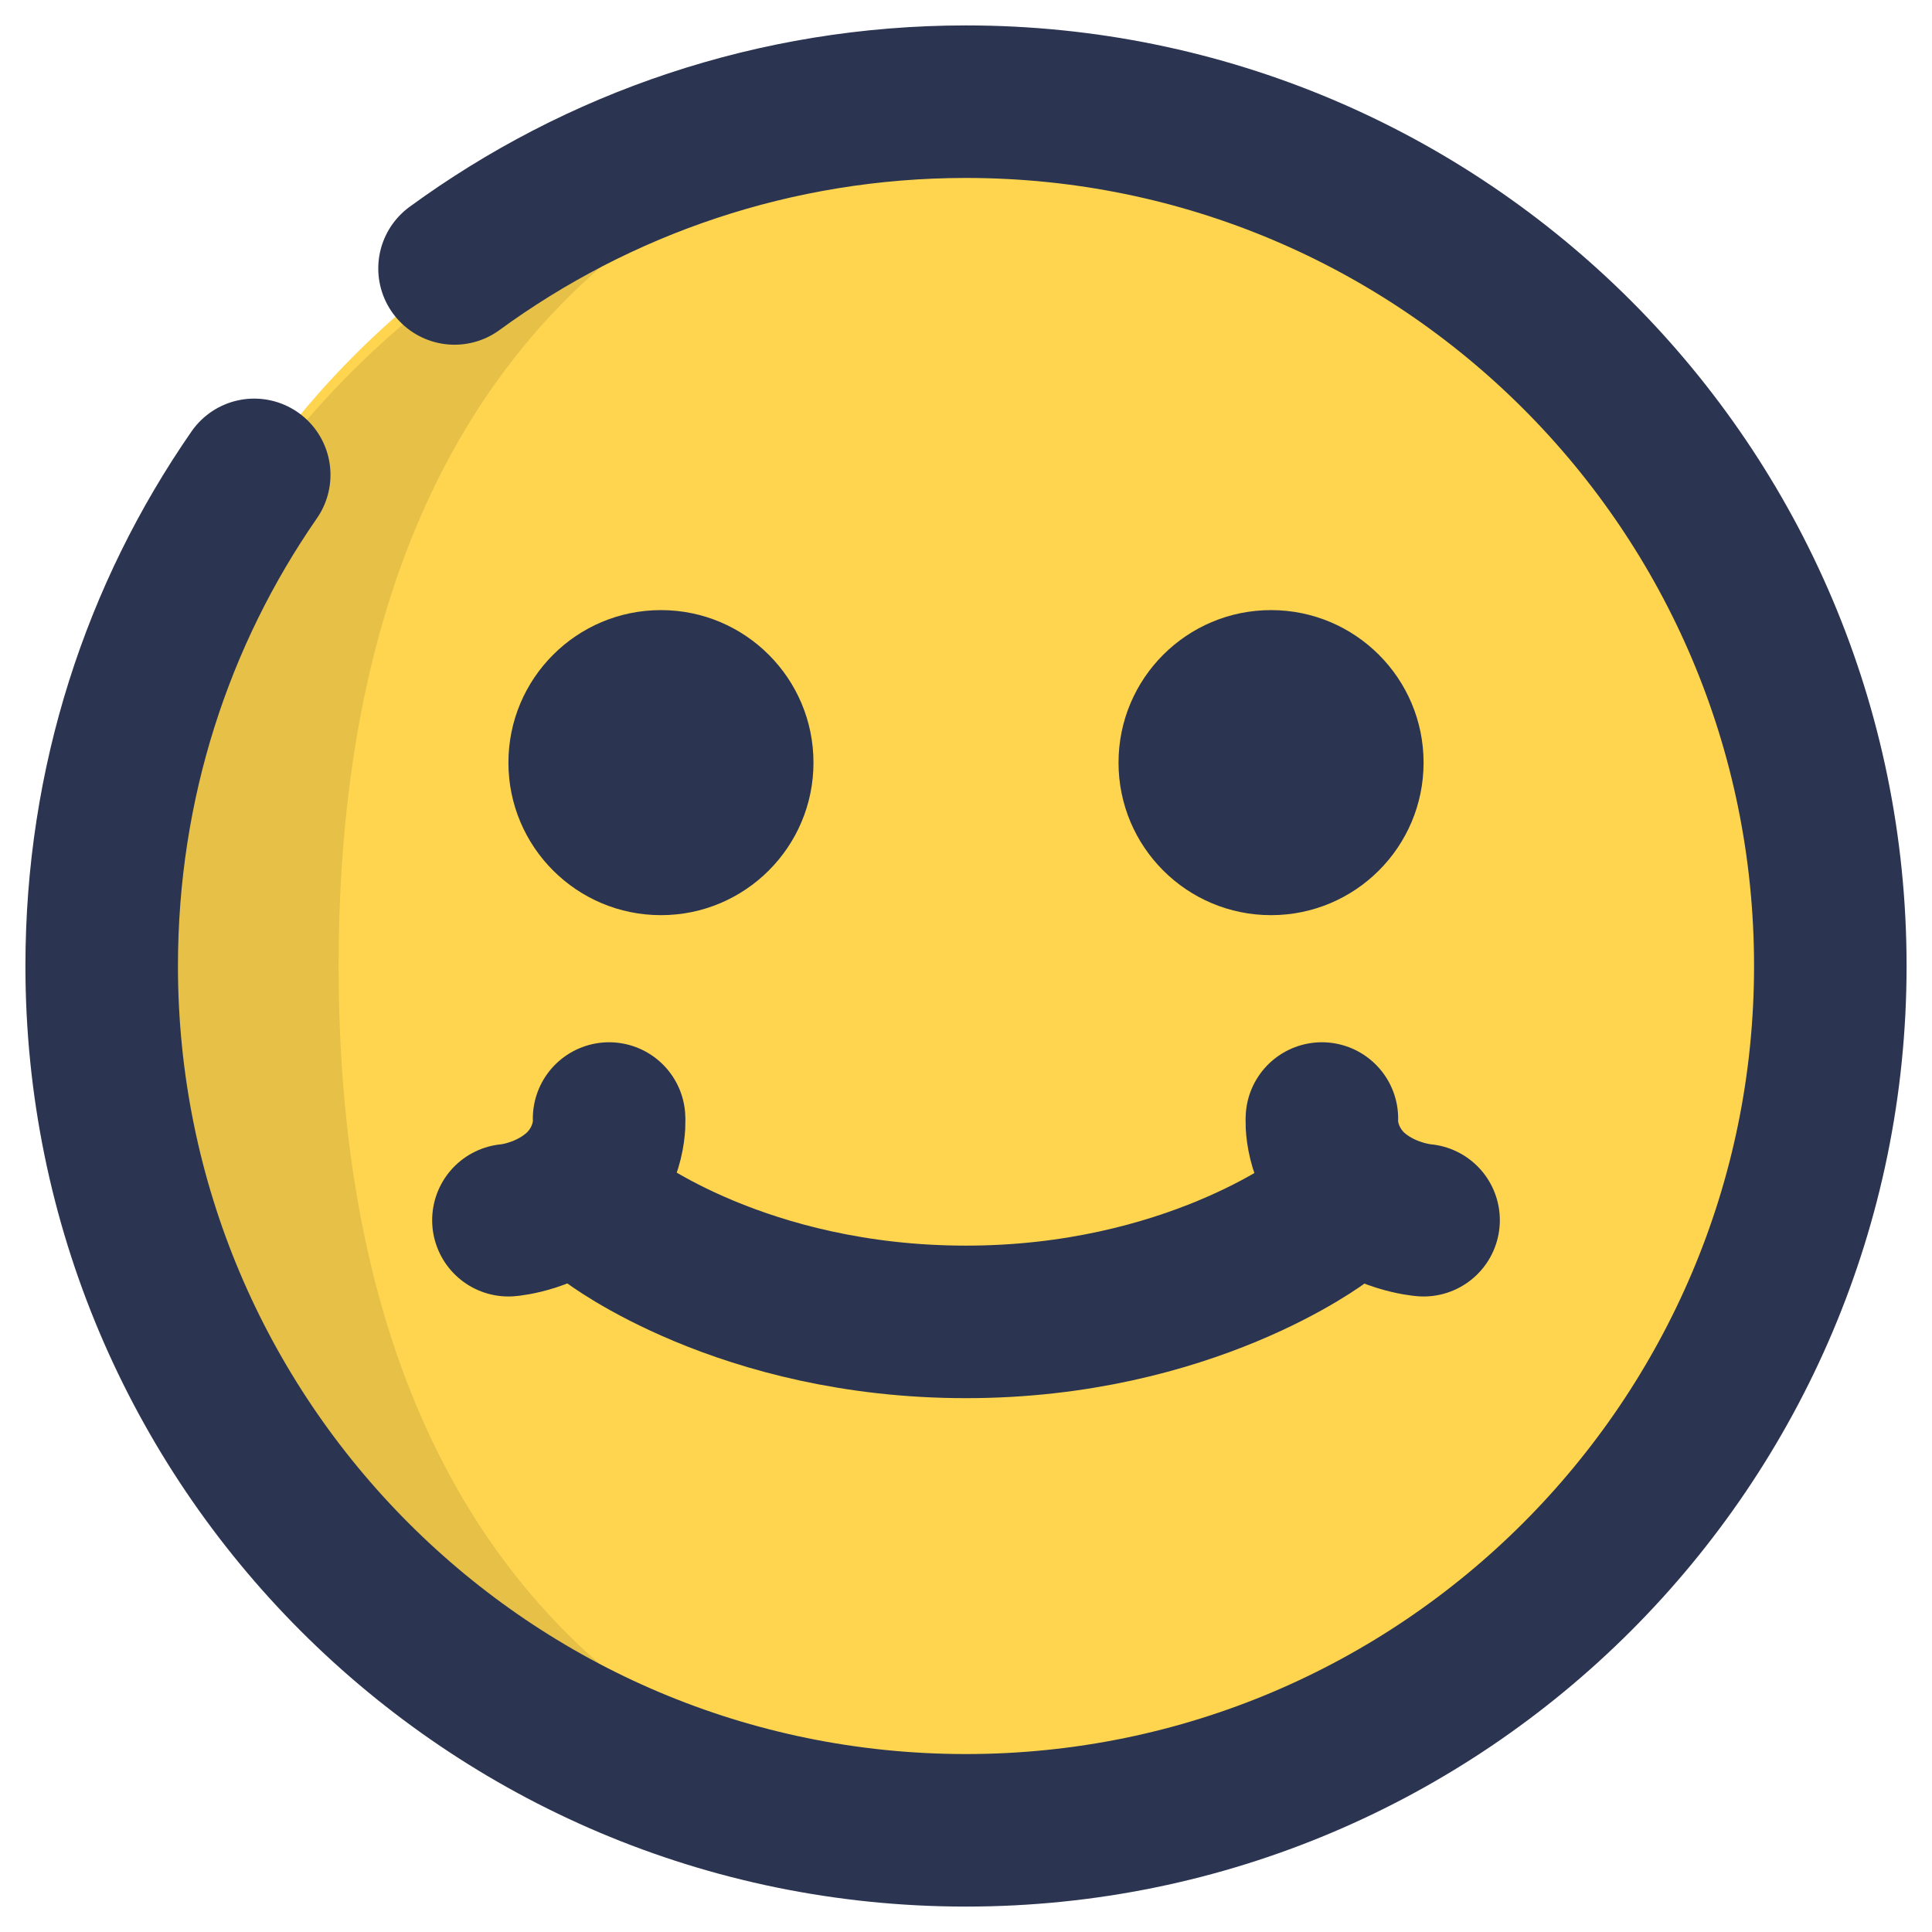 <svg width="19" height="19" viewBox="0 0 19 19" fill="none" xmlns="http://www.w3.org/2000/svg" xmlns:xlink="http://www.w3.org/1999/xlink">
	<desc>
			Created with Pixso.
	</desc>
	<defs/>
	<circle id="Ellipse 75" cx="9.5" cy="9.5" r="8.5" fill="#FFD54F" fill-opacity="1"/>
	<path id="Ellipse 79" d="M3.33 9.5C3.33 18 10 18 10 18C5.02 18 1 14.19 1 9.5C1 4.8 5.02 1 10 1C10 1 3.33 1 3.33 9.5Z" fill="#E6C047" fill-opacity="1" fill-rule="nonzero"/>
	<path id="Ellipse 76" d="M4.47 2.64C5.88 1.61 7.62 1 9.5 1C14.19 1 18 4.8 18 9.5C18 14.19 14.19 18 9.5 18C4.8 18 1 14.19 1 9.5C1 7.7 1.55 6.04 2.5 4.67" stroke="#2B3450" stroke-opacity="1" stroke-width="1.5" stroke-linecap="round"/>
	<path id="Vector 24" d="M6 12C6 12 7.3 13 9.5 13C11.69 13 13 12 13 12" stroke="#2B3450" stroke-opacity="1" stroke-width="1.5" stroke-linecap="round"/>
	<path id="Vector 25" d="M5.99 11C5.99 11 6.02 11.36 5.71 11.67C5.4 11.97 5 12 5 12" stroke="#2B3450" stroke-opacity="1" stroke-width="1.5" stroke-linecap="round"/>
	<path id="Vector 26" d="M13 11C13 11 12.97 11.36 13.28 11.67C13.59 11.97 14 12 14 12" stroke="#2B3450" stroke-opacity="1" stroke-width="1.5" stroke-linecap="round"/>
	<circle id="Ellipse 77" cx="6.5" cy="7.5" r="1.5" fill="#2B3450" fill-opacity="1"/>
	<circle id="Ellipse 78" cx="12.5" cy="7.5" r="1.5" fill="#2B3450" fill-opacity="1"/>
</svg>
